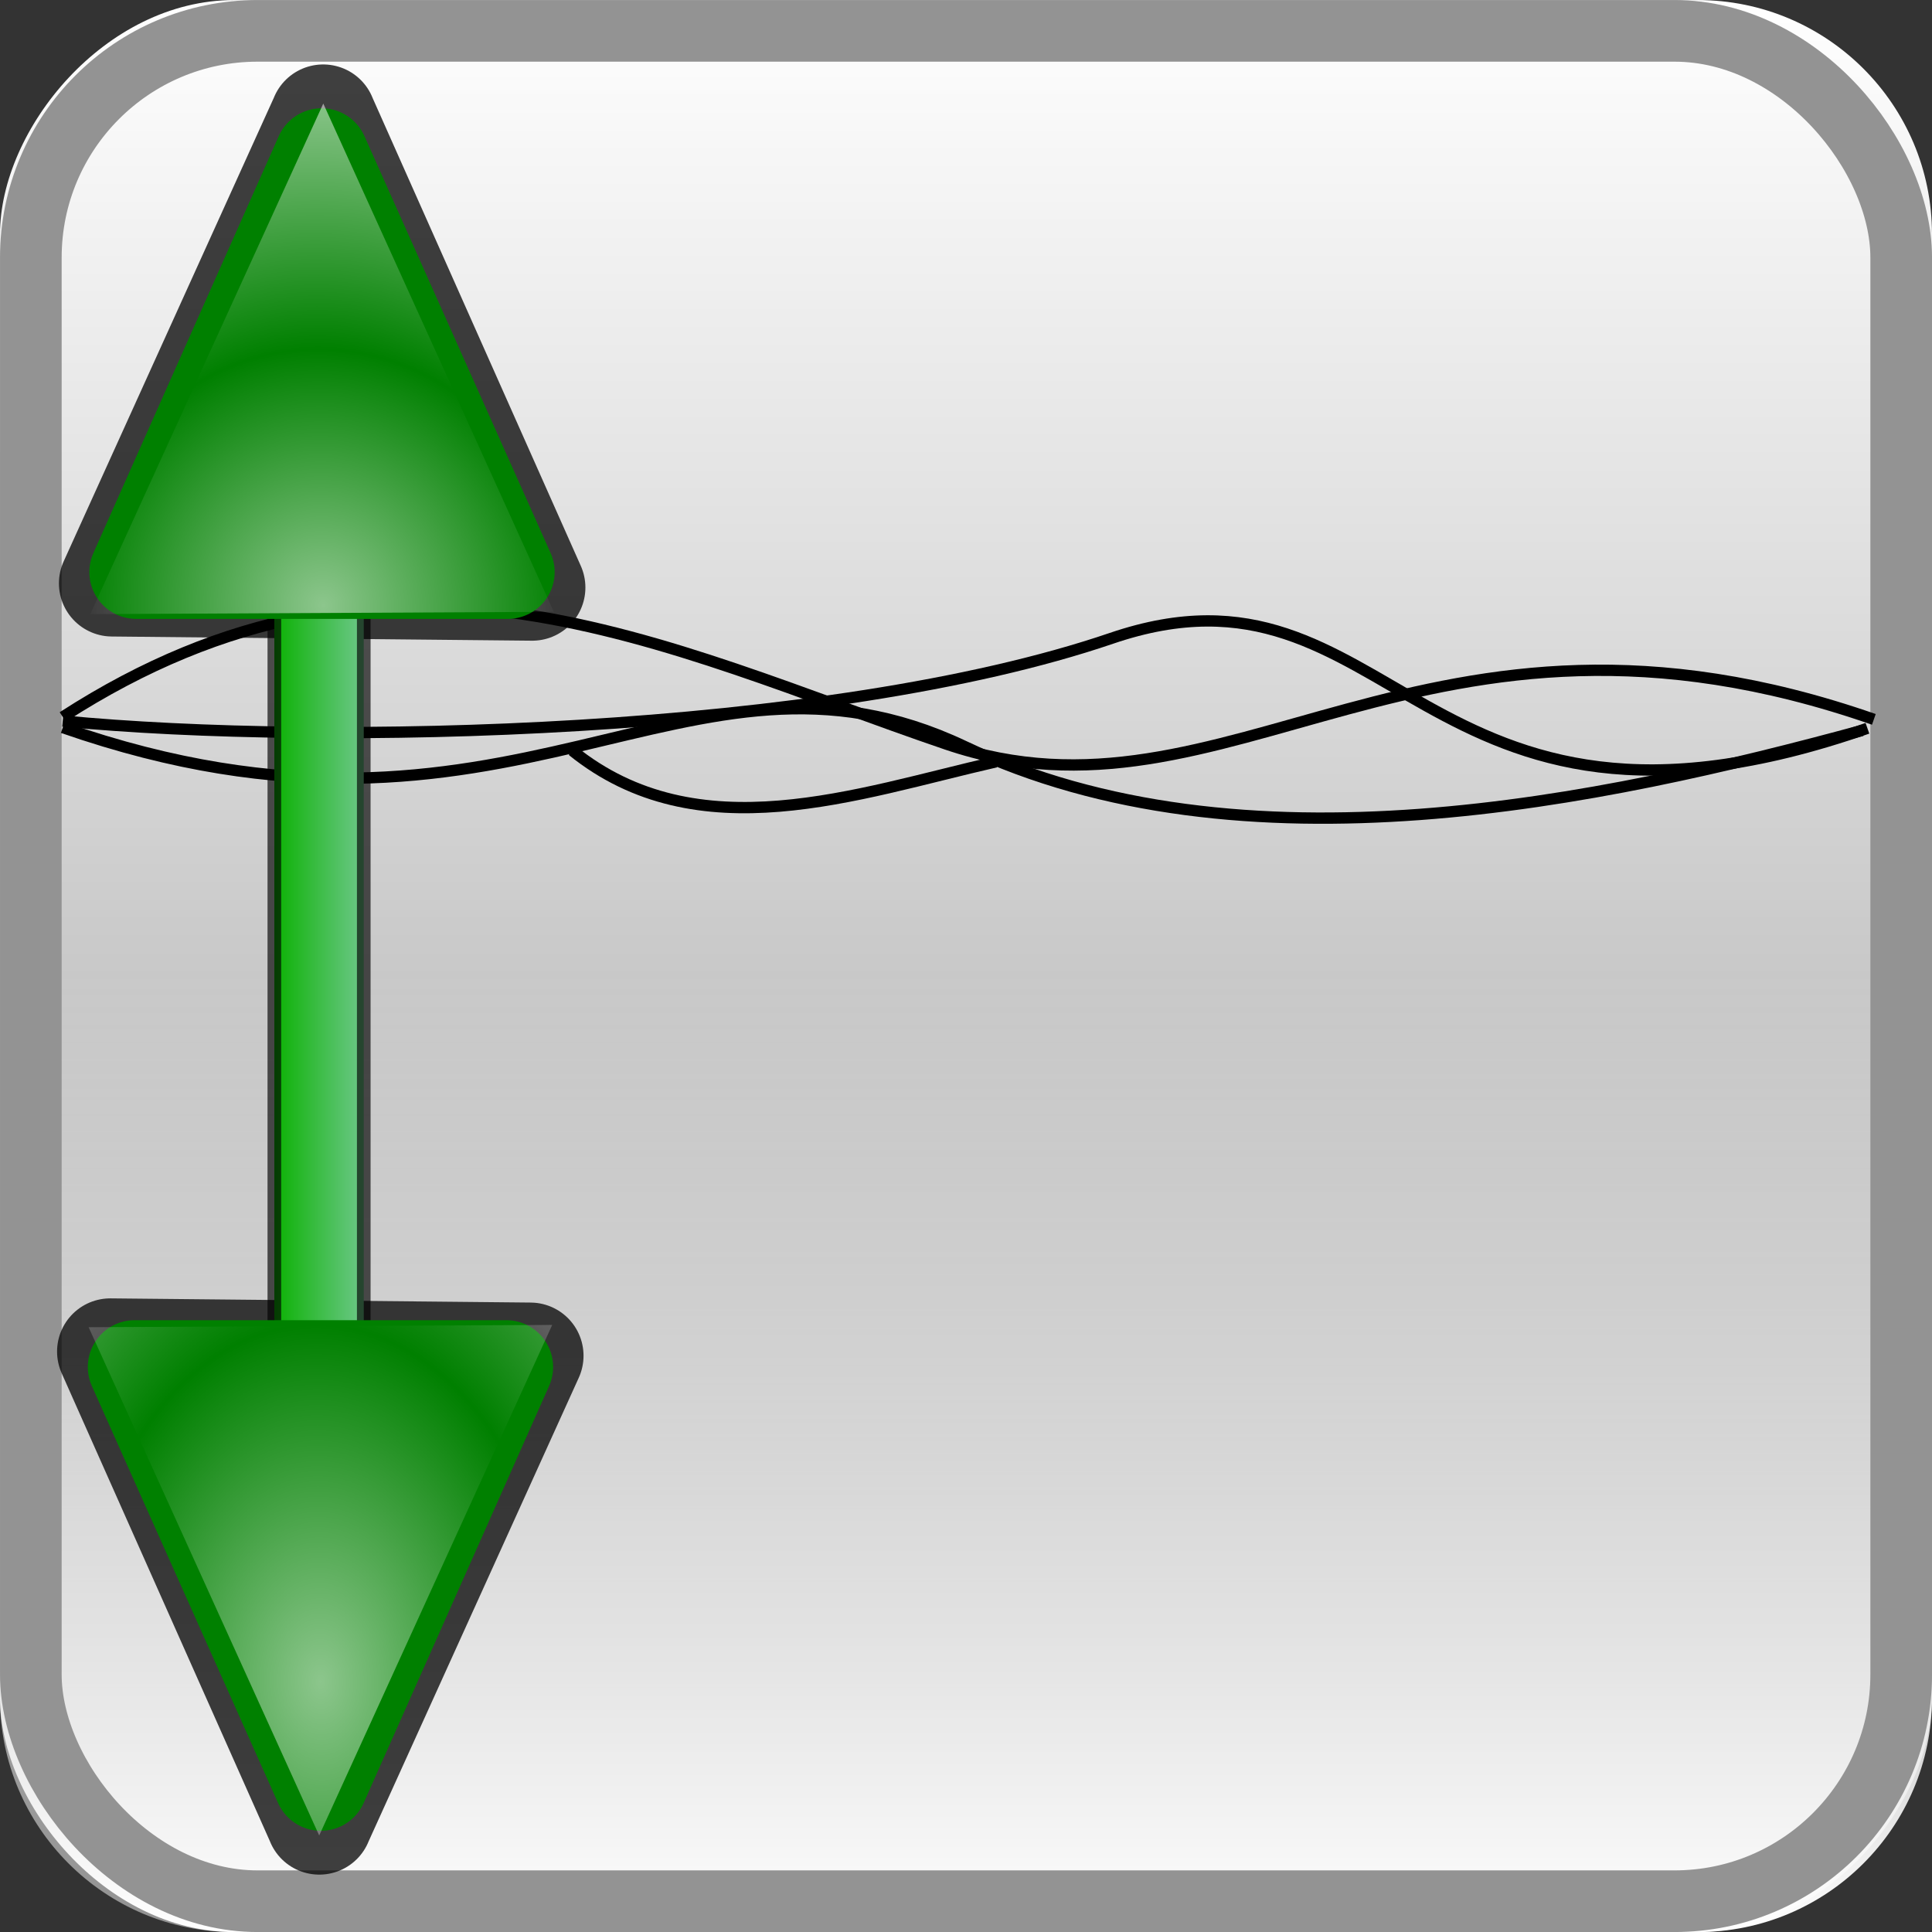 <?xml version="1.0" encoding="UTF-8" standalone="no"?>
<svg
   xmlns:dc="http://purl.org/dc/elements/1.1/"
   xmlns:cc="http://creativecommons.org/ns#"
   xmlns:rdf="http://www.w3.org/1999/02/22-rdf-syntax-ns#"
   xmlns:svg="http://www.w3.org/2000/svg"
   xmlns="http://www.w3.org/2000/svg"
   xmlns:xlink="http://www.w3.org/1999/xlink"
   version="1.0"
   id="svg3408"
   height="32"
   width="32">
  <rect width="100%" height="100%" fill="#333333" stroke="none"/>
  <defs
     id="defs3410">
    <linearGradient
       id="linearGradient3906">
      <stop
         id="stop3908"
         offset="0"
         style="stop-color:#0f00ff;stop-opacity:1;" />
      <stop
         id="stop3910"
         offset="1"
         style="stop-color:#b0b4ff;stop-opacity:1;" />
    </linearGradient>
    <linearGradient
       id="linearGradient3220">
      <stop
         id="stop3222"
         offset="0"
         style="stop-color:#ffffff;stop-opacity:1;" />
      <stop
         id="stop3224"
         offset="1"
         style="stop-color:#ffffff;stop-opacity:0;" />
    </linearGradient>
    <linearGradient
       y2="58"
       x2="129.368"
       y1="58"
       x1="-1.366"
       gradientUnits="userSpaceOnUse"
       id="linearGradient5528"
       xlink:href="#linearGradient3906" />
    <linearGradient
       id="linearGradient10711-6-7-5-5-0-5-4">
      <stop
         style="stop-color:#ffffff;stop-opacity:1;"
         offset="0"
         id="stop10713-8-0-2-8-2-7-9" />
      <stop
         style="stop-color:#ffffff;stop-opacity:0;"
         offset="1"
         id="stop10715-9-1-0-4-0-8-0" />
    </linearGradient>
    <linearGradient
       id="linearGradient10711-6-7-5-5-0-1">
      <stop
         style="stop-color:#ffffff;stop-opacity:1;"
         offset="0"
         id="stop10713-8-0-2-8-2-5" />
      <stop
         style="stop-color:#ffffff;stop-opacity:0;"
         offset="1"
         id="stop10715-9-1-0-4-0-9" />
    </linearGradient>
    <linearGradient
       id="linearGradient3051-1">
      <stop
         style="stop-color:#09b100;stop-opacity:1;"
         offset="0"
         id="stop3053-0" />
      <stop
         id="stop3184-6"
         offset="1"
         style="stop-color:#72c990;stop-opacity:1;" />
    </linearGradient>
    <linearGradient
       xlink:href="#linearGradient3906-6"
       id="linearGradient5528-3"
       gradientUnits="userSpaceOnUse"
       x1="-1.366"
       y1="58"
       x2="129.368"
       y2="58" />
    <linearGradient
       id="linearGradient3906-6">
      <stop
         style="stop-color:#0f00ff;stop-opacity:1;"
         offset="0"
         id="stop3908-8" />
      <stop
         style="stop-color:#b0b4ff;stop-opacity:1;"
         offset="1"
         id="stop3910-9" />
    </linearGradient>
    <linearGradient
       y2="64.75"
       x2="112.75"
       y1="64.75"
       x1="105.75"
       gradientTransform="matrix(0.241,0,0,0.241,-21.588,95.25)"
       gradientUnits="userSpaceOnUse"
       id="linearGradient3497"
       xlink:href="#linearGradient3051-1" />
    <radialGradient
       r="5.324"
       fy="16.091"
       fx="10.857"
       cy="16.091"
       cx="10.857"
       spreadMethod="reflect"
       gradientTransform="matrix(-0.811,0.021,0.038,0.849,12.993,91.7)"
       gradientUnits="userSpaceOnUse"
       id="radialGradient3499"
       xlink:href="#linearGradient10711-6-7-5-5-0-1" />
    <radialGradient
       r="5.324"
       fy="20.856"
       fx="10.791"
       cy="20.856"
       cx="10.791"
       spreadMethod="reflect"
       gradientTransform="matrix(-0.811,-0.022,-4.4914814e-8,1.183,13.502,100.161)"
       gradientUnits="userSpaceOnUse"
       id="radialGradient3501"
       xlink:href="#linearGradient10711-6-7-5-5-0-5-4" />
    <linearGradient
       xlink:href="#f"
       id="E"
       gradientUnits="userSpaceOnUse"
       gradientTransform="matrix(1.033,0,0,1.033,-59.414,-1122.204)"
       x1="73.009"
       y1="1086.414"
       x2="73.009"
       y2="1055.434" />
    <linearGradient
       id="f">
      <stop
         id="stop4324"
         stop-color="#fff"
         offset="0" />
      <stop
         id="stop4326"
         stop-color="#939393"
         offset="1" />
    </linearGradient>
    <linearGradient
       xlink:href="#linearGradient3220"
       id="F"
       gradientUnits="userSpaceOnUse"
       gradientTransform="matrix(1.033,0,0,1.033,-59.414,-1090.204)"
       x1="73.009"
       y1="1086.414"
       x2="73.009"
       y2="1070.924" />
  </defs>
  <g
     transform="translate(0,-96)"
     id="layer1">
    <g
       transform="translate(-2.5001168e-4,96)"
       id="g49218"
       style="enable-background:new">
      <g
         id="g4276">
        <rect
           ry="3.878"
           y="-32.001"
           height="32"
           width="32"
           transform="scale(1,-1)"
           id="rect4364"
           x="0"
           style="fill:url(#E);enable-background:new" />
        <rect
           ry="3.878"
           height="32"
           width="32"
           y="0.001"
           id="rect4366"
           x="0"
           style="fill:url(#F);enable-background:new" />
        <rect
           ry="3.755"
           y="0.511"
           x="0.511"
           height="30.979"
           width="30.979"
           id="rect4426"
           style="fill:none;stroke:#939393;stroke-width:1.021;stroke-linecap:round;stroke-linejoin:round;enable-background:new" />
      </g>
    </g>
    <g
       style="stroke:url(#linearGradient5528);stroke-width:18.69;stroke-linecap:round;stroke-linejoin:round;stroke-miterlimit:4;stroke-opacity:1;stroke-dasharray:none"
       transform="matrix(0.065,0,0,0.064,0.451,112.805)"
       id="g2907-2" />
    <g
       style="stroke:url(#linearGradient5528-3);stroke-width:18.69;stroke-linecap:round;stroke-linejoin:round;stroke-miterlimit:4;stroke-opacity:1;stroke-dasharray:none"
       transform="matrix(0.065,0,0,0.064,-60.892,76.518)"
       id="g2907-2-0" />
    <g
       transform="matrix(0.976,0,0,0.976,-0.28,2.108)"
       id="g48539">
      <path
         style="fill:none;stroke:#000000;stroke-width:0.192;stroke-linecap:butt;stroke-linejoin:miter;stroke-miterlimit:4;stroke-dasharray:none;stroke-opacity:1"
         d="m 1.352,108.368 c 5.618,-3.629 10.186,-1.179 14.995,0.46 4.809,1.639 8.093,-3.083 15.74,-0.419"
         id="path3952" />
      <path
         style="fill:none;stroke:#000000;stroke-width:0.192;stroke-linecap:butt;stroke-linejoin:miter;stroke-miterlimit:4;stroke-dasharray:none;stroke-opacity:1"
         d="m 1.352,108.437 c 4.459,0.429 12.986,0.236 17.795,-1.403 4.809,-1.639 5.184,4.19 12.831,1.526"
         id="path3952-7" />
      <path
         style="fill:none;stroke:#000000;stroke-width:0.192;stroke-linecap:butt;stroke-linejoin:miter;stroke-miterlimit:4;stroke-dasharray:none;stroke-opacity:1"
         d="m 31.886,108.597 c -4.416,1.201 -10.513,2.509 -15.237,0.269 -4.724,-2.239 -7.65,2.346 -15.297,-0.318"
         id="path3952-7-5" />
      <path
         style="fill:none;stroke:#000000;stroke-width:0.192;stroke-linecap:butt;stroke-linejoin:miter;stroke-miterlimit:4;stroke-dasharray:none;stroke-opacity:1"
         d="m 17.188,109.129 c -2.354,0.536 -5.053,1.534 -7.189,-0.191"
         id="path3952-7-5-2" />
      <g
         id="g5513"
         transform="matrix(0.961,0,0,0.961,1.164,5.003)">
        <path
           id="path3775-7-1-9-7-4-9-9"
           d="m 4.726,127.064 -3.692,-8.298 7.419,0.074 -3.728,8.224 2.65e-5,2e-5 z"
           style="opacity:0.75;fill:#000100;fill-rule:evenodd;stroke:#000100;stroke-width:1.878;stroke-linecap:butt;stroke-linejoin:round;stroke-miterlimit:4;stroke-dasharray:none;stroke-opacity:1" />
        <path
           id="path3775-7-1-9-7-4-1"
           d="m 4.794,96.976 3.692,8.298 -7.419,-0.074 3.728,-8.224 -2.65e-5,-2.1e-5 z"
           style="opacity:0.75;fill:#000100;fill-rule:evenodd;stroke:#000100;stroke-width:1.878;stroke-linecap:butt;stroke-linejoin:round;stroke-miterlimit:4;stroke-dasharray:none;stroke-opacity:1" />
        <rect
           y="100.36"
           x="3.932"
           height="20.964"
           width="1.579"
           id="rect5068-7"
           style="fill:url(#linearGradient3497);fill-opacity:1;stroke:#000000;stroke-width:0.241;stroke-linecap:round;stroke-linejoin:round;stroke-miterlimit:4;stroke-dasharray:none;stroke-opacity:0.655" />
        <path
           style="fill:#008000;fill-rule:evenodd;stroke:#008000;stroke-width:1.654;stroke-linecap:butt;stroke-linejoin:round;stroke-miterlimit:4;stroke-dasharray:none;stroke-opacity:1"
           d="m 4.767,97.638 3.288,7.363 -6.563,0 3.274,-7.363 1.42e-5,2.1e-5 z"
           id="path3777-6-3-0-1-7-7" />
        <path
           id="path3781-3-7-9-3-3-1"
           d="M 4.796,96.727 8.868,105.703 0.681,105.744 4.796,96.728 Z"
           style="opacity:0.55;fill:url(#radialGradient3499);fill-opacity:1;fill-rule:evenodd;stroke:none" />
        <path
           style="fill:#008000;fill-rule:evenodd;stroke:#008000;stroke-width:1.654;stroke-linecap:butt;stroke-linejoin:round;stroke-miterlimit:4;stroke-dasharray:none;stroke-opacity:1"
           d="m 4.753,126.402 -3.288,-7.363 6.563,0 -3.274,7.363 -1.42e-5,-2e-5 z"
           id="path3777-6-3-0-1-7-0-1" />
        <path
           id="path3781-3-7-9-3-3-7-5"
           d="m 4.724,127.312 -4.072,-8.976 8.187,-0.04 -4.115,9.016 z"
           style="opacity:0.55;fill:url(#radialGradient3501);fill-opacity:1;fill-rule:evenodd;stroke:none" />
      </g>
    </g>
  </g>
</svg>
